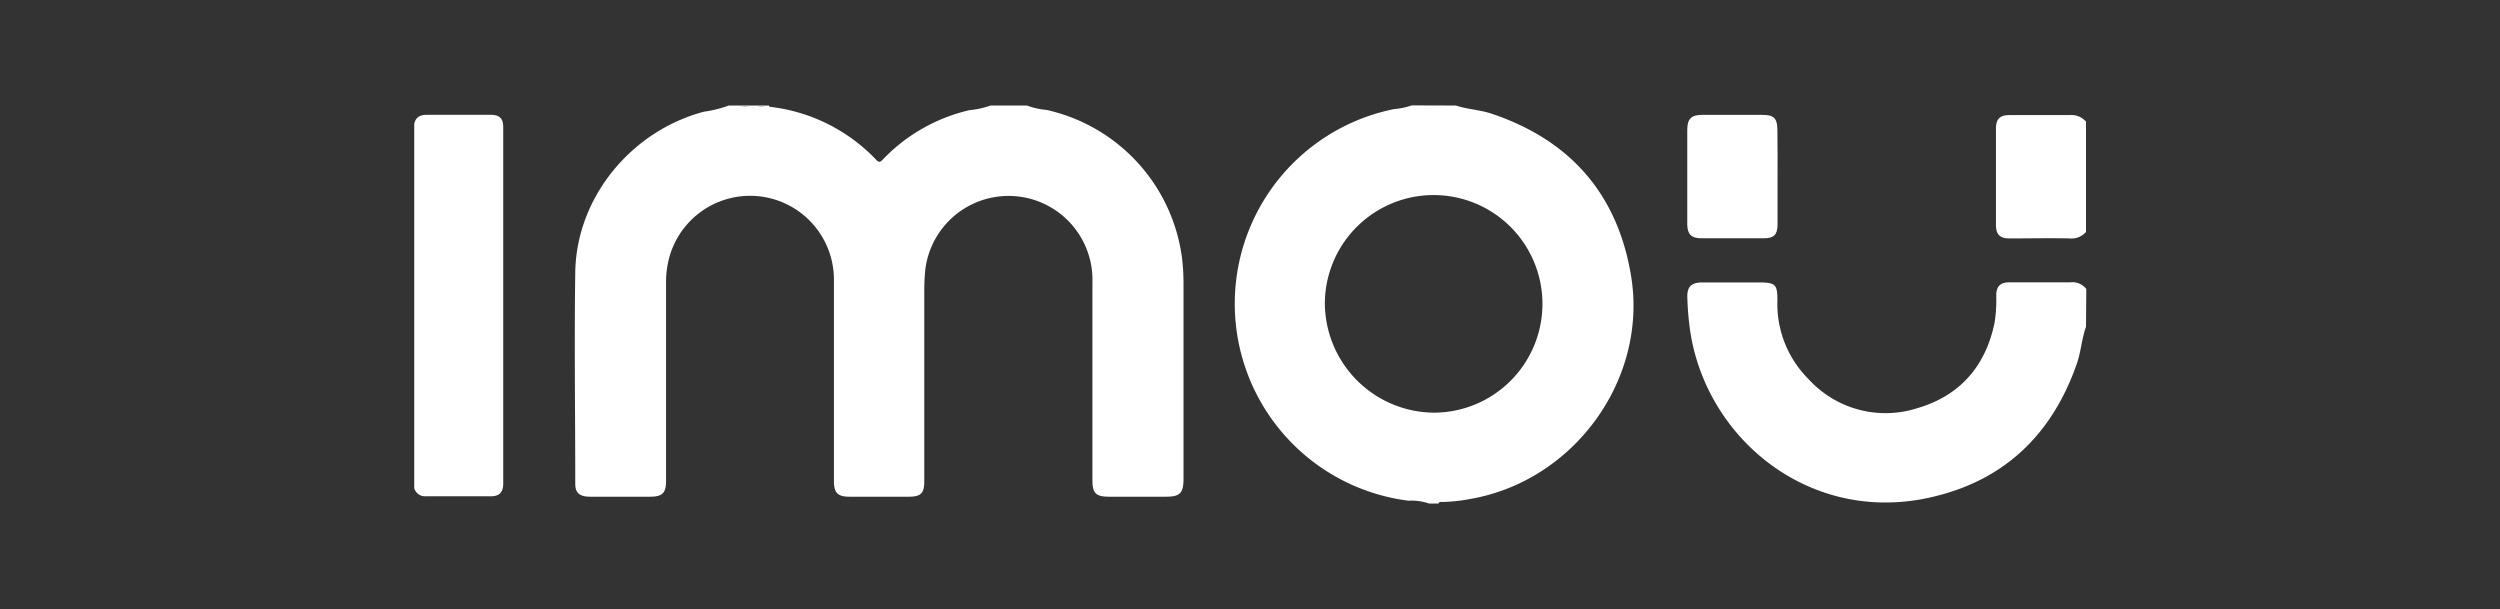 <svg xmlns="http://www.w3.org/2000/svg" id="Layer_1" data-name="Layer 1" viewBox="0 0 337.32 82.2"><rect x="0" y="0" width="337.32" height="82.2" fill="#333333" stroke="none"/><defs><style>.cls-1{fill:#fff;}</style></defs><path class="cls-1" d="M138.57,14.24a9.93,9.93,0,0,0,2.63.59,23.61,23.61,0,0,1,18.27,19.85,29.23,29.23,0,0,1,.22,3.5q0,13.22,0,26.42c0,1.94-.47,2.42-2.38,2.42q-3.84,0-7.68,0c-1.76,0-2.23-.48-2.23-2.2q0-13.36,0-26.74a11.32,11.32,0,0,0-22.54-1.79,27.44,27.44,0,0,0-.15,2.87V64.94c0,1.61-.45,2.08-2.09,2.08-2.67,0-5.34,0-8,0-1.6,0-2.1-.53-2.1-2.11q0-13.63,0-27.28a11.31,11.31,0,0,0-22.45-1.85A12.72,12.72,0,0,0,89.87,38V64.85c0,1.67-.47,2.16-2.14,2.17-2.71,0-5.41,0-8.11,0-1.38,0-2-.5-2-1.69,0-9.56-.14-19.11,0-28.67.19-10.08,7.58-19,17.37-21.59a16,16,0,0,0,3.34-.83H99.7a9,9,0,0,0,3.84,0h.22c0,.06.06.16.11.17a23.46,23.46,0,0,1,14.37,7.17c.41.43.59.24.91-.09a23.48,23.48,0,0,1,11.67-6.63,12,12,0,0,0,2.84-.62Z"></path><path class="cls-1" d="M196.45,14.24c1.47.49,3,.56,4.5,1,10.78,3.51,17.3,10.84,19.13,22,2.29,14-7.76,27.7-21.74,30.09a21.93,21.93,0,0,1-3.7.4c-.2,0-.44-.07-.54.21h-1.28a7.24,7.24,0,0,0-2.77-.38,26.79,26.79,0,0,1-1.91-52.85,8.8,8.8,0,0,0,2.33-.49Zm-3,41.44a14.68,14.68,0,1,0-14.69-14.84A14.84,14.84,0,0,0,193.42,55.68Z"></path><path class="cls-1" d="M281.46,44.09c-.58,1.62-.67,3.35-1.24,5-3.5,10-10.37,16.23-20.75,18.23-15.89,3-29.37-8.47-31.44-22.81a39.47,39.47,0,0,1-.36-4.34c-.06-1.49.54-2.06,2-2.06h7.58c2.34,0,2.59.24,2.57,2.54A14.3,14.3,0,0,0,244,51.13a14.06,14.06,0,0,0,14.75,3.93c5.73-1.69,9.18-5.68,10.38-11.55a19.84,19.84,0,0,0,.22-3.61c0-1.27.54-1.81,1.81-1.81,2.75,0,5.49,0,8.23,0a2.37,2.37,0,0,1,2.11.9Z"></path><path class="cls-1" d="M281.46,31.3a2.62,2.62,0,0,1-2.24.87c-2.7-.06-5.4,0-8.11,0-1.26,0-1.8-.53-1.8-1.82q0-6.49,0-13c0-1.29.54-1.82,1.81-1.82,2.7,0,5.4,0,8.1,0a2.62,2.62,0,0,1,2.24.88Z"></path><path class="cls-1" d="M103.54,14.24a9,9,0,0,1-3.84,0Z"></path><path class="cls-1" d="M55.89,65.85q0-19.06,0-38.12c0-3.66,0-7.31,0-11,.18-.93.81-1.24,1.7-1.24H66.2c1.19,0,1.7.49,1.7,1.65q0,24.06,0,48.12c0,1.1-.49,1.69-1.59,1.7-2.95,0-5.9,0-8.85,0A1.49,1.49,0,0,1,55.89,65.85Z"></path><path class="cls-1" d="M239.84,23.91c0,2.13,0,4.26,0,6.39,0,1.38-.49,1.85-1.86,1.85h-8.43c-1.32,0-1.88-.53-1.89-1.87q0-6.39,0-12.78c0-1.47.56-2,2-2h8.11c1.6,0,2.05.46,2.05,2.1C239.85,19.72,239.85,21.81,239.84,23.91Z"></path></svg>
